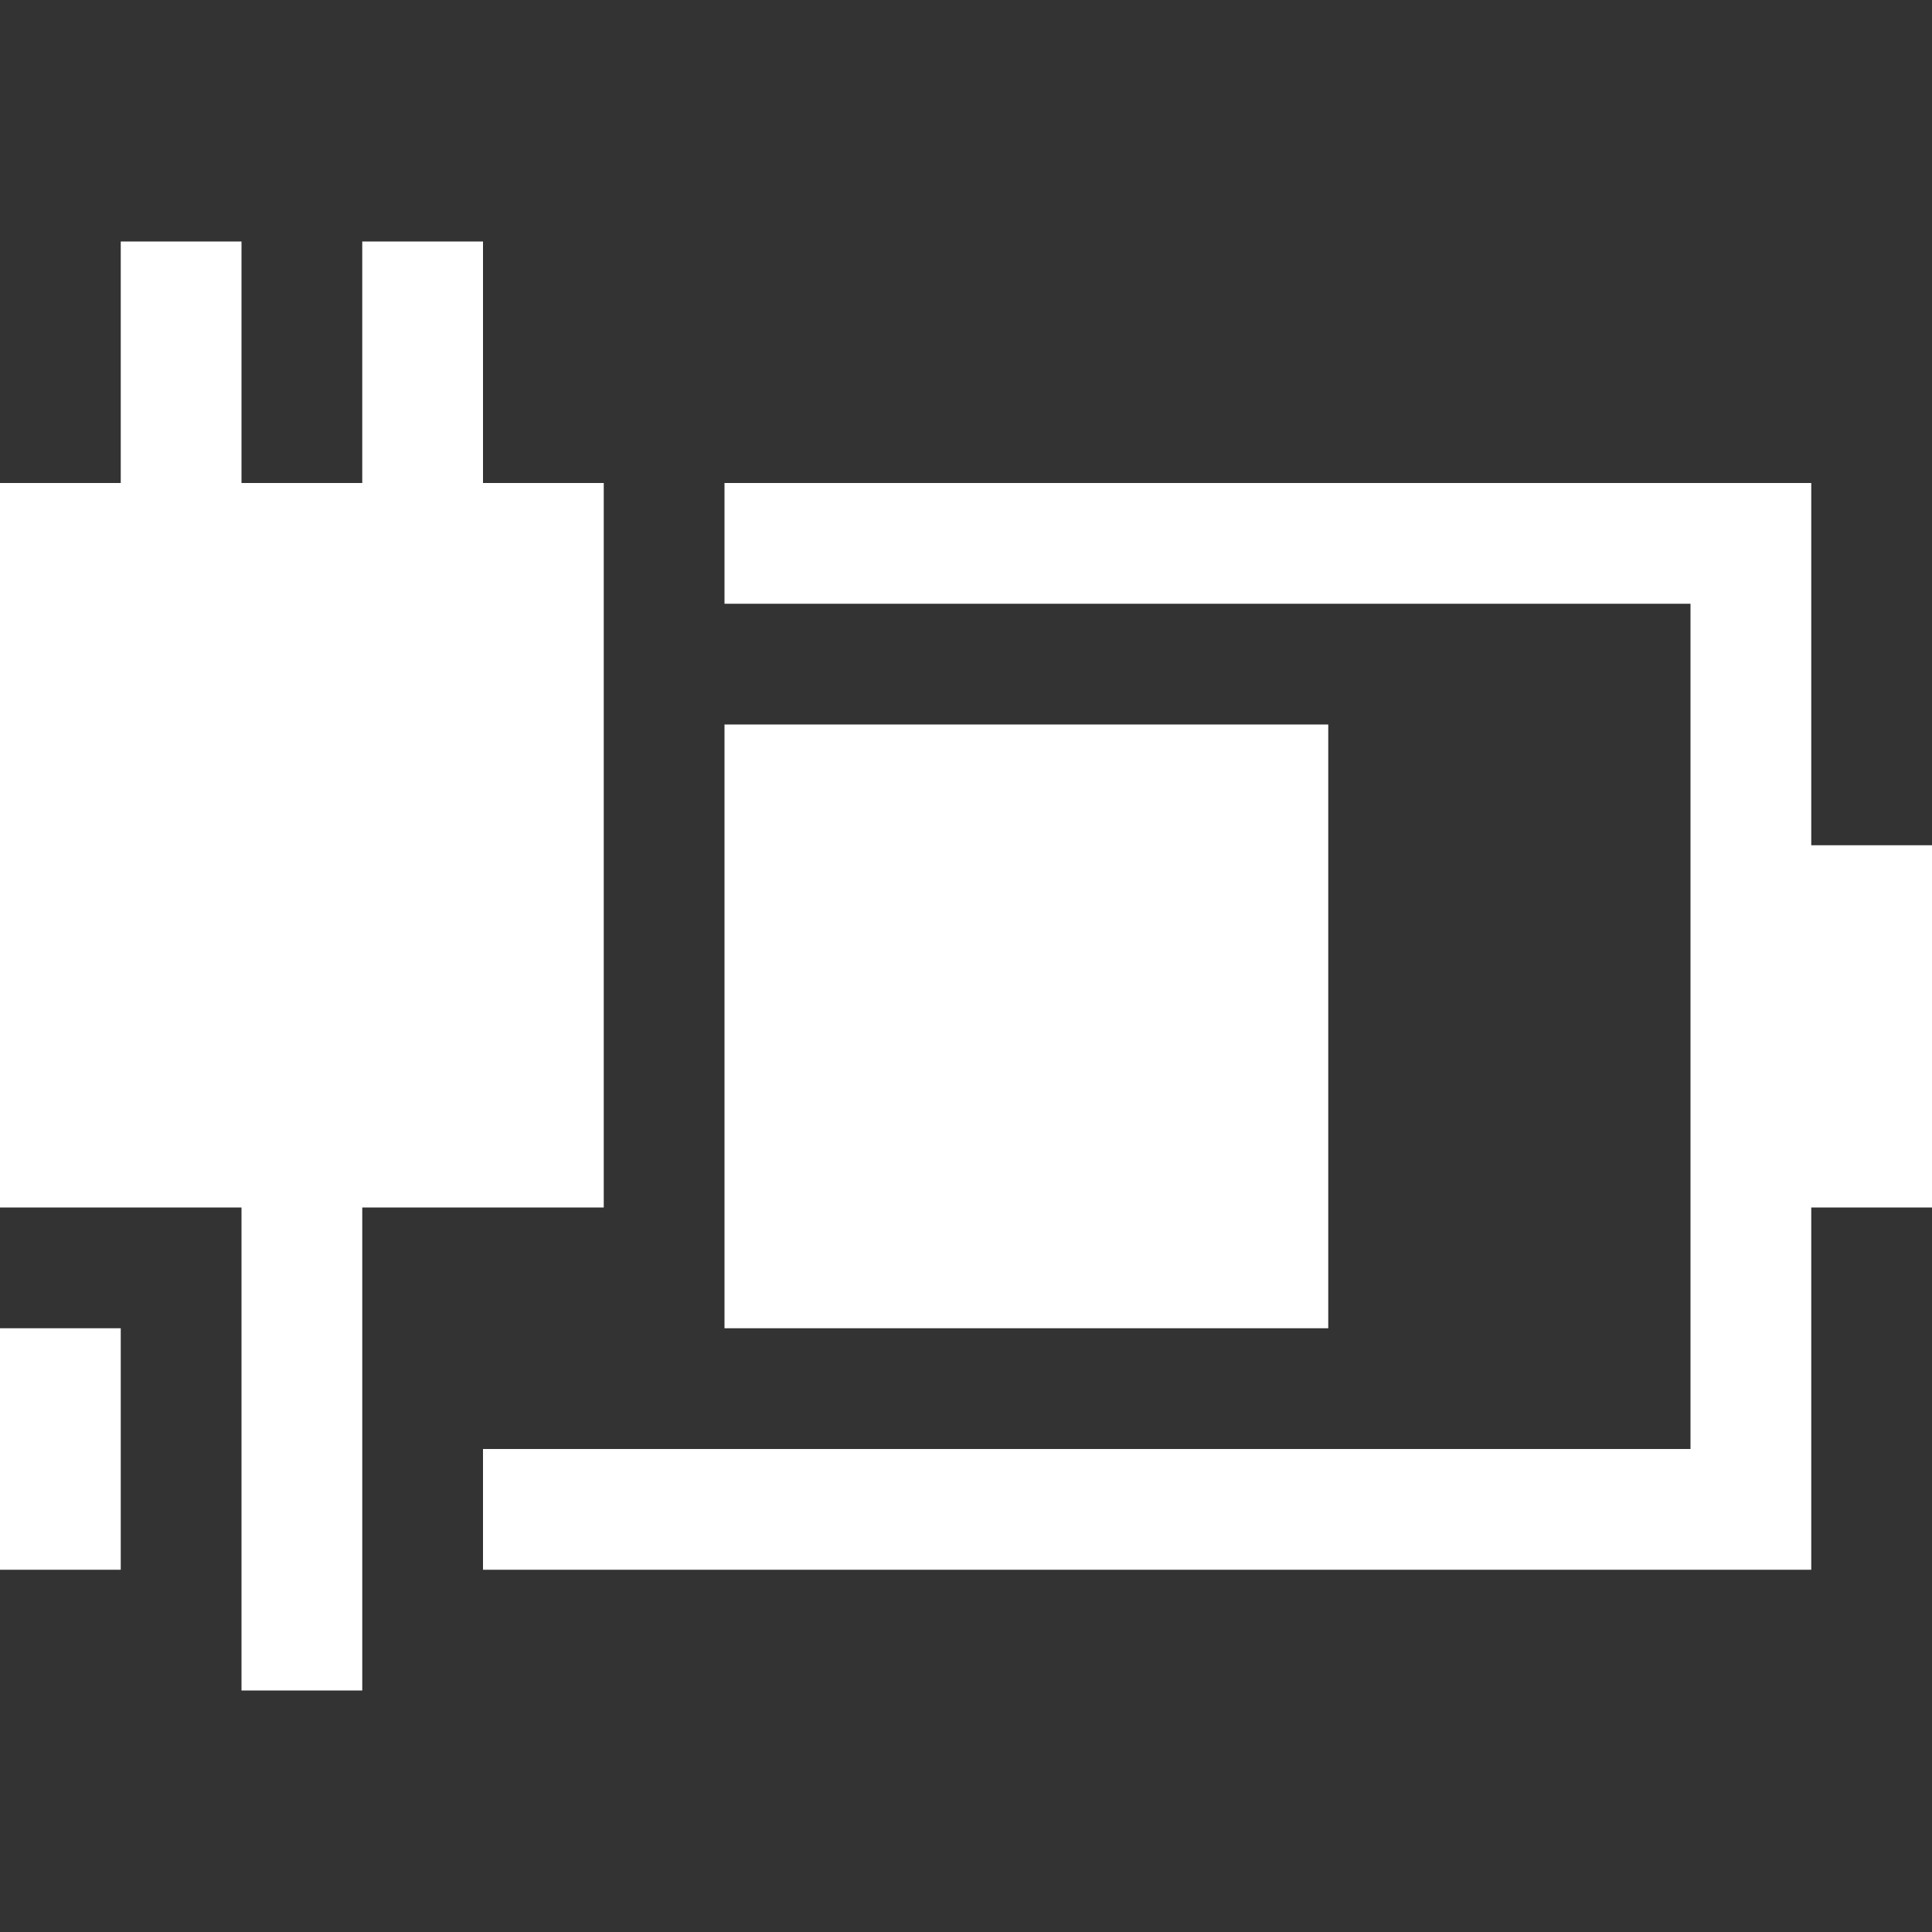 <svg xmlns="http://www.w3.org/2000/svg" width="16" height="16" viewBox="0 0 16 16">
  <rect x="0" y="0" width="16" height="16" fill="#333333" stroke="none"/>
<defs>
    <style>
      .cls-1 {
        fill: #fff;
        fill-rule: evenodd;
      }
    </style>
  </defs>
  <g id="电源80_" data-name="电源80%">
    <path id="矩形_523_拷贝_2" data-name="矩形 523 拷贝 2" class="cls-1" d="M1335,675v3h-11v-1h10v-2h0v-3h0v-2h-8v-1h9v3h1v3h-1Zm-4,1h-5v-5h5v5Zm-10,0v2h-1v-2h1v0Z" transform="translate(-1320 -665)"/>
    <path id="矩形_523_拷贝_3" data-name="矩形 523 拷贝 3" class="cls-1" d="M1325,675h-2v4h-1v-4h-2v-6h1v-2h1v2h1v-2h1v2h1v6Z" transform="translate(-1320 -665)"/>
  </g>
</svg>
